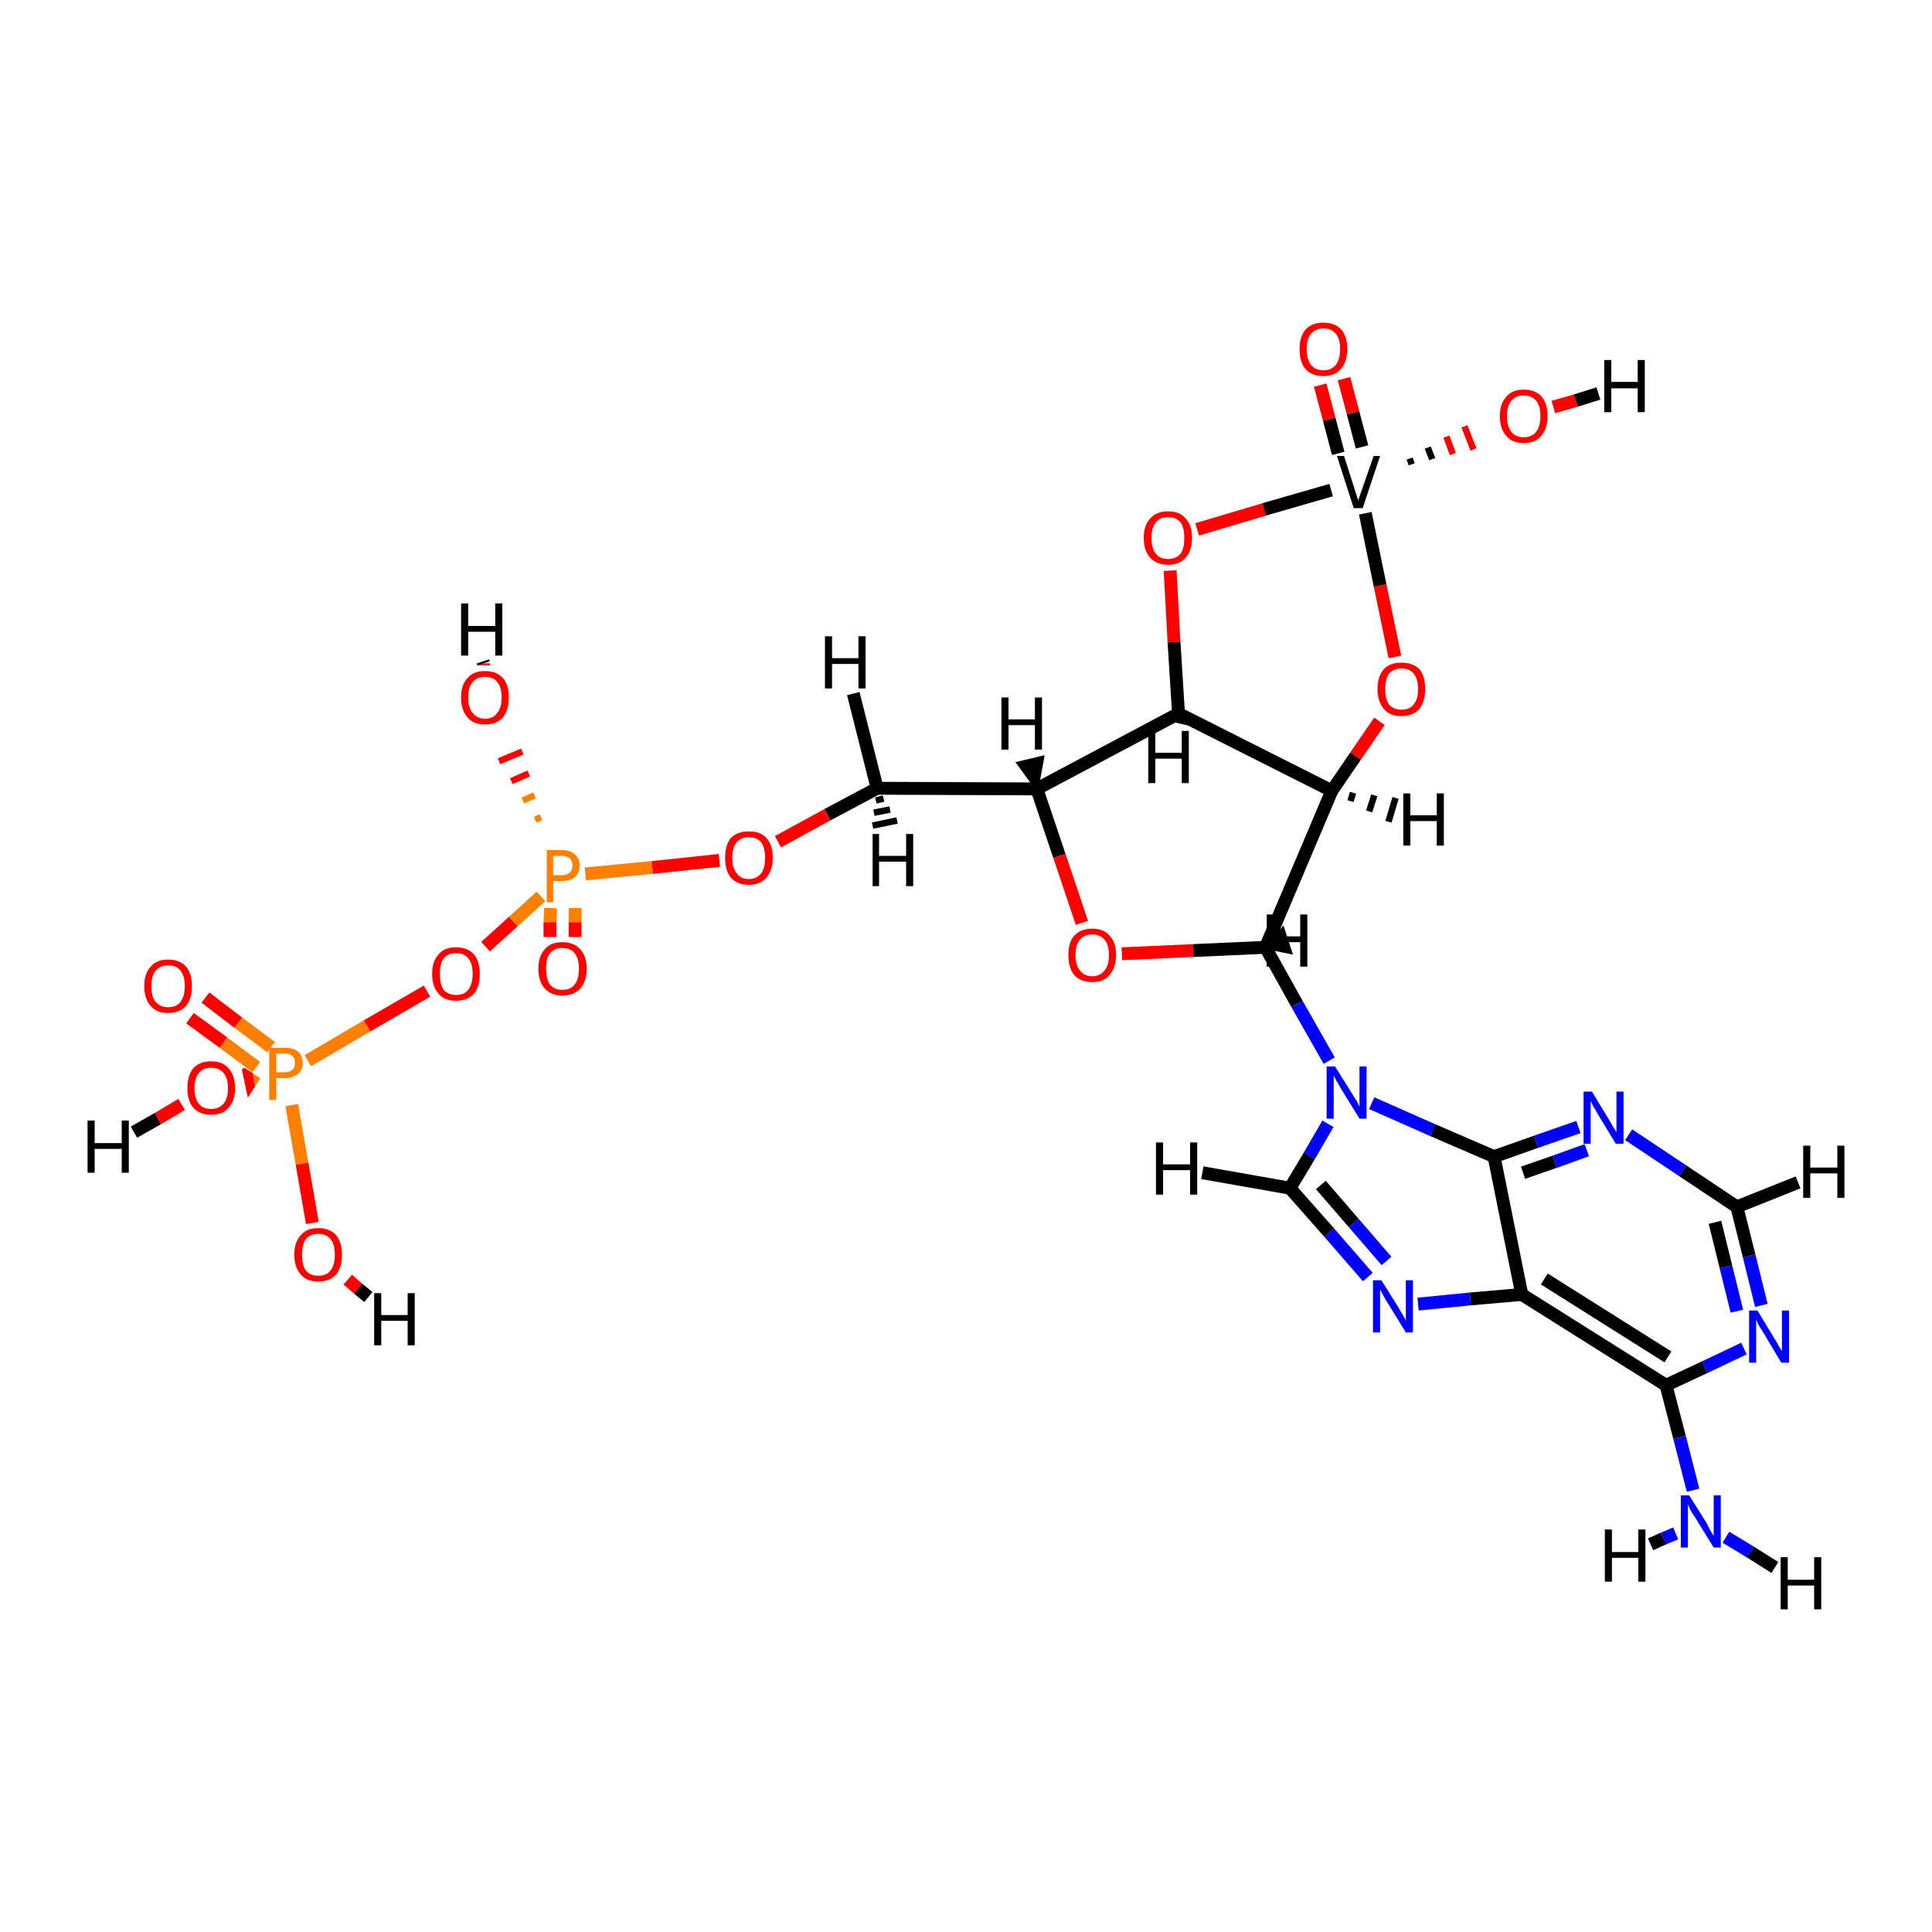 <?xml version='1.0' encoding='iso-8859-1'?>
<svg version='1.1' baseProfile='full'
              xmlns='http://www.w3.org/2000/svg'
                      xmlns:rdkit='http://www.rdkit.org/xml'
                      xmlns:xlink='http://www.w3.org/1999/xlink'
                  xml:space='preserve'
width='300px' height='300px' viewBox='0 0 300 300'>
<!-- END OF HEADER -->
<rect style='opacity:1.0;fill:#FFFFFF;stroke:none' width='300.0' height='300.0' x='0.0' y='0.0'> </rect>
<path class='bond-0 atom-0 atom-1' d='M 42.1,162.6 L 37.0,158.8' style='fill:none;fill-rule:evenodd;stroke:#FF7F00;stroke-width:2.0px;stroke-linecap:butt;stroke-linejoin:miter;stroke-opacity:1' />
<path class='bond-0 atom-0 atom-1' d='M 37.0,158.8 L 31.9,154.9' style='fill:none;fill-rule:evenodd;stroke:#FF0000;stroke-width:2.0px;stroke-linecap:butt;stroke-linejoin:miter;stroke-opacity:1' />
<path class='bond-0 atom-0 atom-1' d='M 39.8,165.7 L 34.7,161.9' style='fill:none;fill-rule:evenodd;stroke:#FF7F00;stroke-width:2.0px;stroke-linecap:butt;stroke-linejoin:miter;stroke-opacity:1' />
<path class='bond-0 atom-0 atom-1' d='M 34.7,161.9 L 29.5,158.1' style='fill:none;fill-rule:evenodd;stroke:#FF0000;stroke-width:2.0px;stroke-linecap:butt;stroke-linejoin:miter;stroke-opacity:1' />
<path class='bond-1 atom-0 atom-2' d='M 40.1,167.5 L 39.3,168.7 L 39.0,166.8 Z' style='fill:#FF7F00;fill-rule:evenodd;fill-opacity:1;stroke:#FF7F00;stroke-width:0.5px;stroke-linecap:butt;stroke-linejoin:miter;stroke-opacity:1;' />
<path class='bond-1 atom-0 atom-2' d='M 39.3,168.7 L 37.8,166.0 L 38.6,169.8 Z' style='fill:#FF0000;fill-rule:evenodd;fill-opacity:1;stroke:#FF0000;stroke-width:0.5px;stroke-linecap:butt;stroke-linejoin:miter;stroke-opacity:1;' />
<path class='bond-1 atom-0 atom-2' d='M 39.3,168.7 L 39.0,166.8 L 37.8,166.0 Z' style='fill:#FF0000;fill-rule:evenodd;fill-opacity:1;stroke:#FF0000;stroke-width:0.5px;stroke-linecap:butt;stroke-linejoin:miter;stroke-opacity:1;' />
<path class='bond-2 atom-0 atom-3' d='M 45.3,171.6 L 46.9,180.7' style='fill:none;fill-rule:evenodd;stroke:#FF7F00;stroke-width:2.0px;stroke-linecap:butt;stroke-linejoin:miter;stroke-opacity:1' />
<path class='bond-2 atom-0 atom-3' d='M 46.9,180.7 L 48.5,189.9' style='fill:none;fill-rule:evenodd;stroke:#FF0000;stroke-width:2.0px;stroke-linecap:butt;stroke-linejoin:miter;stroke-opacity:1' />
<path class='bond-3 atom-0 atom-7' d='M 47.8,164.7 L 57.0,159.3' style='fill:none;fill-rule:evenodd;stroke:#FF7F00;stroke-width:2.0px;stroke-linecap:butt;stroke-linejoin:miter;stroke-opacity:1' />
<path class='bond-3 atom-0 atom-7' d='M 57.0,159.3 L 66.3,153.9' style='fill:none;fill-rule:evenodd;stroke:#FF0000;stroke-width:2.0px;stroke-linecap:butt;stroke-linejoin:miter;stroke-opacity:1' />
<path class='bond-4 atom-2 atom-30' d='M 28.2,171.5 L 24.5,173.7' style='fill:none;fill-rule:evenodd;stroke:#FF0000;stroke-width:2.0px;stroke-linecap:butt;stroke-linejoin:miter;stroke-opacity:1' />
<path class='bond-4 atom-2 atom-30' d='M 24.5,173.7 L 20.8,175.8' style='fill:none;fill-rule:evenodd;stroke:#000000;stroke-width:2.0px;stroke-linecap:butt;stroke-linejoin:miter;stroke-opacity:1' />
<path class='bond-5 atom-3 atom-31' d='M 54.0,198.7 L 55.6,200.1' style='fill:none;fill-rule:evenodd;stroke:#FF0000;stroke-width:2.0px;stroke-linecap:butt;stroke-linejoin:miter;stroke-opacity:1' />
<path class='bond-5 atom-3 atom-31' d='M 55.6,200.1 L 57.2,201.4' style='fill:none;fill-rule:evenodd;stroke:#000000;stroke-width:2.0px;stroke-linecap:butt;stroke-linejoin:miter;stroke-opacity:1' />
<path class='bond-6 atom-4 atom-5' d='M 85.5,141.0 L 85.4,143.2' style='fill:none;fill-rule:evenodd;stroke:#FF7F00;stroke-width:2.0px;stroke-linecap:butt;stroke-linejoin:miter;stroke-opacity:1' />
<path class='bond-6 atom-4 atom-5' d='M 85.4,143.2 L 85.4,145.5' style='fill:none;fill-rule:evenodd;stroke:#FF0000;stroke-width:2.0px;stroke-linecap:butt;stroke-linejoin:miter;stroke-opacity:1' />
<path class='bond-6 atom-4 atom-5' d='M 89.3,141.0 L 89.3,143.2' style='fill:none;fill-rule:evenodd;stroke:#FF7F00;stroke-width:2.0px;stroke-linecap:butt;stroke-linejoin:miter;stroke-opacity:1' />
<path class='bond-6 atom-4 atom-5' d='M 89.3,143.2 L 89.3,145.5' style='fill:none;fill-rule:evenodd;stroke:#FF0000;stroke-width:2.0px;stroke-linecap:butt;stroke-linejoin:miter;stroke-opacity:1' />
<path class='bond-7 atom-4 atom-6' d='M 84.0,126.9 L 83.1,127.3' style='fill:none;fill-rule:evenodd;stroke:#FF7F00;stroke-width:1.0px;stroke-linecap:butt;stroke-linejoin:miter;stroke-opacity:1' />
<path class='bond-7 atom-4 atom-6' d='M 83.0,123.5 L 81.2,124.3' style='fill:none;fill-rule:evenodd;stroke:#FF7F00;stroke-width:1.0px;stroke-linecap:butt;stroke-linejoin:miter;stroke-opacity:1' />
<path class='bond-7 atom-4 atom-6' d='M 82.1,120.1 L 79.4,121.3' style='fill:none;fill-rule:evenodd;stroke:#FF0000;stroke-width:1.0px;stroke-linecap:butt;stroke-linejoin:miter;stroke-opacity:1' />
<path class='bond-7 atom-4 atom-6' d='M 81.1,116.7 L 77.5,118.2' style='fill:none;fill-rule:evenodd;stroke:#FF0000;stroke-width:1.0px;stroke-linecap:butt;stroke-linejoin:miter;stroke-opacity:1' />
<path class='bond-8 atom-4 atom-7' d='M 84.0,139.2 L 79.7,143.1' style='fill:none;fill-rule:evenodd;stroke:#FF7F00;stroke-width:2.0px;stroke-linecap:butt;stroke-linejoin:miter;stroke-opacity:1' />
<path class='bond-8 atom-4 atom-7' d='M 79.7,143.1 L 75.4,147.0' style='fill:none;fill-rule:evenodd;stroke:#FF0000;stroke-width:2.0px;stroke-linecap:butt;stroke-linejoin:miter;stroke-opacity:1' />
<path class='bond-9 atom-4 atom-8' d='M 90.9,135.7 L 101.3,134.7' style='fill:none;fill-rule:evenodd;stroke:#FF7F00;stroke-width:2.0px;stroke-linecap:butt;stroke-linejoin:miter;stroke-opacity:1' />
<path class='bond-9 atom-4 atom-8' d='M 101.3,134.7 L 111.7,133.6' style='fill:none;fill-rule:evenodd;stroke:#FF0000;stroke-width:2.0px;stroke-linecap:butt;stroke-linejoin:miter;stroke-opacity:1' />
<path class='bond-10 atom-6 atom-32' d='M 75.1,103.3 L 75.1,103.0' style='fill:none;fill-rule:evenodd;stroke:#FF0000;stroke-width:2.0px;stroke-linecap:butt;stroke-linejoin:miter;stroke-opacity:1' />
<path class='bond-10 atom-6 atom-32' d='M 75.1,103.0 L 75.0,102.7' style='fill:none;fill-rule:evenodd;stroke:#000000;stroke-width:2.0px;stroke-linecap:butt;stroke-linejoin:miter;stroke-opacity:1' />
<path class='bond-11 atom-8 atom-9' d='M 120.8,130.7 L 128.5,126.5' style='fill:none;fill-rule:evenodd;stroke:#FF0000;stroke-width:2.0px;stroke-linecap:butt;stroke-linejoin:miter;stroke-opacity:1' />
<path class='bond-11 atom-8 atom-9' d='M 128.5,126.5 L 136.2,122.4' style='fill:none;fill-rule:evenodd;stroke:#000000;stroke-width:2.0px;stroke-linecap:butt;stroke-linejoin:miter;stroke-opacity:1' />
<path class='bond-12 atom-9 atom-10' d='M 136.2,122.4 L 161.0,122.5' style='fill:none;fill-rule:evenodd;stroke:#000000;stroke-width:2.0px;stroke-linecap:butt;stroke-linejoin:miter;stroke-opacity:1' />
<path class='bond-13 atom-9 atom-33' d='M 137.2,124.0 L 136.0,124.3' style='fill:none;fill-rule:evenodd;stroke:#000000;stroke-width:1.0px;stroke-linecap:butt;stroke-linejoin:miter;stroke-opacity:1' />
<path class='bond-13 atom-9 atom-33' d='M 138.2,125.7 L 135.7,126.2' style='fill:none;fill-rule:evenodd;stroke:#000000;stroke-width:1.0px;stroke-linecap:butt;stroke-linejoin:miter;stroke-opacity:1' />
<path class='bond-13 atom-9 atom-33' d='M 139.3,127.4 L 135.5,128.2' style='fill:none;fill-rule:evenodd;stroke:#000000;stroke-width:1.0px;stroke-linecap:butt;stroke-linejoin:miter;stroke-opacity:1' />
<path class='bond-14 atom-9 atom-34' d='M 136.2,122.4 L 132.5,107.7' style='fill:none;fill-rule:evenodd;stroke:#000000;stroke-width:2.0px;stroke-linecap:butt;stroke-linejoin:miter;stroke-opacity:1' />
<path class='bond-15 atom-10 atom-11' d='M 161.0,122.5 L 164.5,132.9' style='fill:none;fill-rule:evenodd;stroke:#000000;stroke-width:2.0px;stroke-linecap:butt;stroke-linejoin:miter;stroke-opacity:1' />
<path class='bond-15 atom-10 atom-11' d='M 164.5,132.9 L 168.0,143.3' style='fill:none;fill-rule:evenodd;stroke:#FF0000;stroke-width:2.0px;stroke-linecap:butt;stroke-linejoin:miter;stroke-opacity:1' />
<path class='bond-16 atom-10 atom-12' d='M 161.0,122.5 L 183.0,110.8' style='fill:none;fill-rule:evenodd;stroke:#000000;stroke-width:2.0px;stroke-linecap:butt;stroke-linejoin:miter;stroke-opacity:1' />
<path class='bond-17 atom-10 atom-35' d='M 161.0,122.5 L 158.1,118.5 L 161.9,117.6 Z' style='fill:#000000;fill-rule:evenodd;fill-opacity:1;stroke:#000000;stroke-width:0.5px;stroke-linecap:butt;stroke-linejoin:miter;stroke-opacity:1;' />
<path class='bond-18 atom-11 atom-16' d='M 174.2,148.1 L 185.3,147.6' style='fill:none;fill-rule:evenodd;stroke:#FF0000;stroke-width:2.0px;stroke-linecap:butt;stroke-linejoin:miter;stroke-opacity:1' />
<path class='bond-18 atom-11 atom-16' d='M 185.3,147.6 L 196.5,147.1' style='fill:none;fill-rule:evenodd;stroke:#000000;stroke-width:2.0px;stroke-linecap:butt;stroke-linejoin:miter;stroke-opacity:1' />
<path class='bond-19 atom-12 atom-13' d='M 183.0,110.8 L 182.3,99.7' style='fill:none;fill-rule:evenodd;stroke:#000000;stroke-width:2.0px;stroke-linecap:butt;stroke-linejoin:miter;stroke-opacity:1' />
<path class='bond-19 atom-12 atom-13' d='M 182.3,99.7 L 181.7,88.6' style='fill:none;fill-rule:evenodd;stroke:#FF0000;stroke-width:2.0px;stroke-linecap:butt;stroke-linejoin:miter;stroke-opacity:1' />
<path class='bond-20 atom-12 atom-14' d='M 183.0,110.8 L 206.8,122.8' style='fill:none;fill-rule:evenodd;stroke:#000000;stroke-width:2.0px;stroke-linecap:butt;stroke-linejoin:miter;stroke-opacity:1' />
<path class='bond-21 atom-12 atom-36' d='M 183.5,111.3 L 182.3,111.0' style='fill:none;fill-rule:evenodd;stroke:#000000;stroke-width:1.0px;stroke-linecap:butt;stroke-linejoin:miter;stroke-opacity:1' />
<path class='bond-21 atom-12 atom-36' d='M 184.1,111.7 L 181.6,111.2' style='fill:none;fill-rule:evenodd;stroke:#000000;stroke-width:1.0px;stroke-linecap:butt;stroke-linejoin:miter;stroke-opacity:1' />
<path class='bond-21 atom-12 atom-36' d='M 184.7,112.2 L 180.9,111.3' style='fill:none;fill-rule:evenodd;stroke:#000000;stroke-width:1.0px;stroke-linecap:butt;stroke-linejoin:miter;stroke-opacity:1' />
<path class='bond-22 atom-13 atom-27' d='M 185.9,82.2 L 196.3,79.1' style='fill:none;fill-rule:evenodd;stroke:#FF0000;stroke-width:2.0px;stroke-linecap:butt;stroke-linejoin:miter;stroke-opacity:1' />
<path class='bond-22 atom-13 atom-27' d='M 196.3,79.1 L 206.7,76.1' style='fill:none;fill-rule:evenodd;stroke:#000000;stroke-width:2.0px;stroke-linecap:butt;stroke-linejoin:miter;stroke-opacity:1' />
<path class='bond-23 atom-14 atom-15' d='M 206.8,122.8 L 210.5,117.4' style='fill:none;fill-rule:evenodd;stroke:#000000;stroke-width:2.0px;stroke-linecap:butt;stroke-linejoin:miter;stroke-opacity:1' />
<path class='bond-23 atom-14 atom-15' d='M 210.5,117.4 L 214.2,112.0' style='fill:none;fill-rule:evenodd;stroke:#FF0000;stroke-width:2.0px;stroke-linecap:butt;stroke-linejoin:miter;stroke-opacity:1' />
<path class='bond-24 atom-14 atom-16' d='M 206.8,122.8 L 196.5,147.1' style='fill:none;fill-rule:evenodd;stroke:#000000;stroke-width:2.0px;stroke-linecap:butt;stroke-linejoin:miter;stroke-opacity:1' />
<path class='bond-25 atom-14 atom-37' d='M 210.1,123.1 L 209.7,124.4' style='fill:none;fill-rule:evenodd;stroke:#000000;stroke-width:1.0px;stroke-linecap:butt;stroke-linejoin:miter;stroke-opacity:1' />
<path class='bond-25 atom-14 atom-37' d='M 213.4,123.5 L 212.6,126.0' style='fill:none;fill-rule:evenodd;stroke:#000000;stroke-width:1.0px;stroke-linecap:butt;stroke-linejoin:miter;stroke-opacity:1' />
<path class='bond-25 atom-14 atom-37' d='M 216.7,123.9 L 215.6,127.6' style='fill:none;fill-rule:evenodd;stroke:#000000;stroke-width:1.0px;stroke-linecap:butt;stroke-linejoin:miter;stroke-opacity:1' />
<path class='bond-26 atom-15 atom-27' d='M 216.6,102.0 L 214.3,90.9' style='fill:none;fill-rule:evenodd;stroke:#FF0000;stroke-width:2.0px;stroke-linecap:butt;stroke-linejoin:miter;stroke-opacity:1' />
<path class='bond-26 atom-15 atom-27' d='M 214.3,90.9 L 212.0,79.7' style='fill:none;fill-rule:evenodd;stroke:#000000;stroke-width:2.0px;stroke-linecap:butt;stroke-linejoin:miter;stroke-opacity:1' />
<path class='bond-27 atom-16 atom-17' d='M 196.5,147.1 L 201.4,155.9' style='fill:none;fill-rule:evenodd;stroke:#000000;stroke-width:2.0px;stroke-linecap:butt;stroke-linejoin:miter;stroke-opacity:1' />
<path class='bond-27 atom-16 atom-17' d='M 201.4,155.9 L 206.4,164.7' style='fill:none;fill-rule:evenodd;stroke:#0000FF;stroke-width:2.0px;stroke-linecap:butt;stroke-linejoin:miter;stroke-opacity:1' />
<path class='bond-28 atom-16 atom-38' d='M 196.5,147.1 L 199.2,144.2 L 200.4,147.9 Z' style='fill:#000000;fill-rule:evenodd;fill-opacity:1;stroke:#000000;stroke-width:0.5px;stroke-linecap:butt;stroke-linejoin:miter;stroke-opacity:1;' />
<path class='bond-29 atom-17 atom-18' d='M 206.2,174.5 L 203.3,179.5' style='fill:none;fill-rule:evenodd;stroke:#0000FF;stroke-width:2.0px;stroke-linecap:butt;stroke-linejoin:miter;stroke-opacity:1' />
<path class='bond-29 atom-17 atom-18' d='M 203.3,179.5 L 200.3,184.5' style='fill:none;fill-rule:evenodd;stroke:#000000;stroke-width:2.0px;stroke-linecap:butt;stroke-linejoin:miter;stroke-opacity:1' />
<path class='bond-30 atom-17 atom-26' d='M 213.0,171.3 L 222.5,175.5' style='fill:none;fill-rule:evenodd;stroke:#0000FF;stroke-width:2.0px;stroke-linecap:butt;stroke-linejoin:miter;stroke-opacity:1' />
<path class='bond-30 atom-17 atom-26' d='M 222.5,175.5 L 232.0,179.6' style='fill:none;fill-rule:evenodd;stroke:#000000;stroke-width:2.0px;stroke-linecap:butt;stroke-linejoin:miter;stroke-opacity:1' />
<path class='bond-31 atom-18 atom-19' d='M 200.3,184.5 L 206.4,191.4' style='fill:none;fill-rule:evenodd;stroke:#000000;stroke-width:2.0px;stroke-linecap:butt;stroke-linejoin:miter;stroke-opacity:1' />
<path class='bond-31 atom-18 atom-19' d='M 206.4,191.4 L 212.4,198.3' style='fill:none;fill-rule:evenodd;stroke:#0000FF;stroke-width:2.0px;stroke-linecap:butt;stroke-linejoin:miter;stroke-opacity:1' />
<path class='bond-31 atom-18 atom-19' d='M 205.1,184.0 L 210.2,189.9' style='fill:none;fill-rule:evenodd;stroke:#000000;stroke-width:2.0px;stroke-linecap:butt;stroke-linejoin:miter;stroke-opacity:1' />
<path class='bond-31 atom-18 atom-19' d='M 210.2,189.9 L 215.3,195.8' style='fill:none;fill-rule:evenodd;stroke:#0000FF;stroke-width:2.0px;stroke-linecap:butt;stroke-linejoin:miter;stroke-opacity:1' />
<path class='bond-32 atom-18 atom-39' d='M 200.3,184.5 L 186.7,182.1' style='fill:none;fill-rule:evenodd;stroke:#000000;stroke-width:2.0px;stroke-linecap:butt;stroke-linejoin:miter;stroke-opacity:1' />
<path class='bond-33 atom-19 atom-20' d='M 220.2,202.5 L 228.3,201.7' style='fill:none;fill-rule:evenodd;stroke:#0000FF;stroke-width:2.0px;stroke-linecap:butt;stroke-linejoin:miter;stroke-opacity:1' />
<path class='bond-33 atom-19 atom-20' d='M 228.3,201.7 L 236.3,201.0' style='fill:none;fill-rule:evenodd;stroke:#000000;stroke-width:2.0px;stroke-linecap:butt;stroke-linejoin:miter;stroke-opacity:1' />
<path class='bond-34 atom-20 atom-21' d='M 236.3,201.0 L 258.7,215.1' style='fill:none;fill-rule:evenodd;stroke:#000000;stroke-width:2.0px;stroke-linecap:butt;stroke-linejoin:miter;stroke-opacity:1' />
<path class='bond-34 atom-20 atom-21' d='M 239.8,198.6 L 259.0,210.7' style='fill:none;fill-rule:evenodd;stroke:#000000;stroke-width:2.0px;stroke-linecap:butt;stroke-linejoin:miter;stroke-opacity:1' />
<path class='bond-35 atom-20 atom-26' d='M 236.3,201.0 L 232.0,179.6' style='fill:none;fill-rule:evenodd;stroke:#000000;stroke-width:2.0px;stroke-linecap:butt;stroke-linejoin:miter;stroke-opacity:1' />
<path class='bond-36 atom-21 atom-22' d='M 258.7,215.1 L 260.8,223.2' style='fill:none;fill-rule:evenodd;stroke:#000000;stroke-width:2.0px;stroke-linecap:butt;stroke-linejoin:miter;stroke-opacity:1' />
<path class='bond-36 atom-21 atom-22' d='M 260.8,223.2 L 262.9,231.4' style='fill:none;fill-rule:evenodd;stroke:#0000FF;stroke-width:2.0px;stroke-linecap:butt;stroke-linejoin:miter;stroke-opacity:1' />
<path class='bond-37 atom-21 atom-23' d='M 258.7,215.1 L 264.7,212.3' style='fill:none;fill-rule:evenodd;stroke:#000000;stroke-width:2.0px;stroke-linecap:butt;stroke-linejoin:miter;stroke-opacity:1' />
<path class='bond-37 atom-21 atom-23' d='M 264.7,212.3 L 270.8,209.4' style='fill:none;fill-rule:evenodd;stroke:#0000FF;stroke-width:2.0px;stroke-linecap:butt;stroke-linejoin:miter;stroke-opacity:1' />
<path class='bond-38 atom-22 atom-40' d='M 260.2,238.1 L 258.3,238.9' style='fill:none;fill-rule:evenodd;stroke:#0000FF;stroke-width:2.0px;stroke-linecap:butt;stroke-linejoin:miter;stroke-opacity:1' />
<path class='bond-38 atom-22 atom-40' d='M 258.3,238.9 L 256.3,239.8' style='fill:none;fill-rule:evenodd;stroke:#000000;stroke-width:2.0px;stroke-linecap:butt;stroke-linejoin:miter;stroke-opacity:1' />
<path class='bond-39 atom-22 atom-41' d='M 268.0,238.7 L 271.8,241.0' style='fill:none;fill-rule:evenodd;stroke:#0000FF;stroke-width:2.0px;stroke-linecap:butt;stroke-linejoin:miter;stroke-opacity:1' />
<path class='bond-39 atom-22 atom-41' d='M 271.8,241.0 L 275.6,243.4' style='fill:none;fill-rule:evenodd;stroke:#000000;stroke-width:2.0px;stroke-linecap:butt;stroke-linejoin:miter;stroke-opacity:1' />
<path class='bond-40 atom-23 atom-24' d='M 273.5,202.7 L 271.6,195.0' style='fill:none;fill-rule:evenodd;stroke:#0000FF;stroke-width:2.0px;stroke-linecap:butt;stroke-linejoin:miter;stroke-opacity:1' />
<path class='bond-40 atom-23 atom-24' d='M 271.6,195.0 L 269.7,187.4' style='fill:none;fill-rule:evenodd;stroke:#000000;stroke-width:2.0px;stroke-linecap:butt;stroke-linejoin:miter;stroke-opacity:1' />
<path class='bond-40 atom-23 atom-24' d='M 269.7,203.6 L 268.0,196.7' style='fill:none;fill-rule:evenodd;stroke:#0000FF;stroke-width:2.0px;stroke-linecap:butt;stroke-linejoin:miter;stroke-opacity:1' />
<path class='bond-40 atom-23 atom-24' d='M 268.0,196.7 L 266.3,189.8' style='fill:none;fill-rule:evenodd;stroke:#000000;stroke-width:2.0px;stroke-linecap:butt;stroke-linejoin:miter;stroke-opacity:1' />
<path class='bond-41 atom-24 atom-25' d='M 269.7,187.4 L 261.3,181.8' style='fill:none;fill-rule:evenodd;stroke:#000000;stroke-width:2.0px;stroke-linecap:butt;stroke-linejoin:miter;stroke-opacity:1' />
<path class='bond-41 atom-24 atom-25' d='M 261.3,181.8 L 252.9,176.2' style='fill:none;fill-rule:evenodd;stroke:#0000FF;stroke-width:2.0px;stroke-linecap:butt;stroke-linejoin:miter;stroke-opacity:1' />
<path class='bond-42 atom-24 atom-42' d='M 269.7,187.4 L 279.2,183.6' style='fill:none;fill-rule:evenodd;stroke:#000000;stroke-width:2.0px;stroke-linecap:butt;stroke-linejoin:miter;stroke-opacity:1' />
<path class='bond-43 atom-25 atom-26' d='M 245.1,175.0 L 238.5,177.3' style='fill:none;fill-rule:evenodd;stroke:#0000FF;stroke-width:2.0px;stroke-linecap:butt;stroke-linejoin:miter;stroke-opacity:1' />
<path class='bond-43 atom-25 atom-26' d='M 238.5,177.3 L 232.0,179.6' style='fill:none;fill-rule:evenodd;stroke:#000000;stroke-width:2.0px;stroke-linecap:butt;stroke-linejoin:miter;stroke-opacity:1' />
<path class='bond-43 atom-25 atom-26' d='M 246.4,178.6 L 241.4,180.4' style='fill:none;fill-rule:evenodd;stroke:#0000FF;stroke-width:2.0px;stroke-linecap:butt;stroke-linejoin:miter;stroke-opacity:1' />
<path class='bond-43 atom-25 atom-26' d='M 241.4,180.4 L 236.5,182.1' style='fill:none;fill-rule:evenodd;stroke:#000000;stroke-width:2.0px;stroke-linecap:butt;stroke-linejoin:miter;stroke-opacity:1' />
<path class='bond-44 atom-27 atom-28' d='M 211.5,69.4 L 210.1,64.1' style='fill:none;fill-rule:evenodd;stroke:#000000;stroke-width:2.0px;stroke-linecap:butt;stroke-linejoin:miter;stroke-opacity:1' />
<path class='bond-44 atom-27 atom-28' d='M 210.1,64.1 L 208.7,58.8' style='fill:none;fill-rule:evenodd;stroke:#FF0000;stroke-width:2.0px;stroke-linecap:butt;stroke-linejoin:miter;stroke-opacity:1' />
<path class='bond-44 atom-27 atom-28' d='M 207.8,70.4 L 206.4,65.1' style='fill:none;fill-rule:evenodd;stroke:#000000;stroke-width:2.0px;stroke-linecap:butt;stroke-linejoin:miter;stroke-opacity:1' />
<path class='bond-44 atom-27 atom-28' d='M 206.4,65.1 L 205.0,59.8' style='fill:none;fill-rule:evenodd;stroke:#FF0000;stroke-width:2.0px;stroke-linecap:butt;stroke-linejoin:miter;stroke-opacity:1' />
<path class='bond-45 atom-27 atom-29' d='M 219.2,72.1 L 218.9,71.2' style='fill:none;fill-rule:evenodd;stroke:#000000;stroke-width:1.0px;stroke-linecap:butt;stroke-linejoin:miter;stroke-opacity:1' />
<path class='bond-45 atom-27 atom-29' d='M 222.4,71.3 L 221.7,69.5' style='fill:none;fill-rule:evenodd;stroke:#000000;stroke-width:1.0px;stroke-linecap:butt;stroke-linejoin:miter;stroke-opacity:1' />
<path class='bond-45 atom-27 atom-29' d='M 225.6,70.5 L 224.6,67.8' style='fill:none;fill-rule:evenodd;stroke:#FF0000;stroke-width:1.0px;stroke-linecap:butt;stroke-linejoin:miter;stroke-opacity:1' />
<path class='bond-45 atom-27 atom-29' d='M 228.8,69.8 L 227.4,66.2' style='fill:none;fill-rule:evenodd;stroke:#FF0000;stroke-width:1.0px;stroke-linecap:butt;stroke-linejoin:miter;stroke-opacity:1' />
<path class='bond-46 atom-29 atom-43' d='M 241.2,63.2 L 244.7,62.2' style='fill:none;fill-rule:evenodd;stroke:#FF0000;stroke-width:2.0px;stroke-linecap:butt;stroke-linejoin:miter;stroke-opacity:1' />
<path class='bond-46 atom-29 atom-43' d='M 244.7,62.2 L 248.2,61.1' style='fill:none;fill-rule:evenodd;stroke:#000000;stroke-width:2.0px;stroke-linecap:butt;stroke-linejoin:miter;stroke-opacity:1' />
<path class='atom-0' d='M 44.2 162.7
Q 45.6 162.7, 46.3 163.3
Q 47.0 163.9, 47.0 165.1
Q 47.0 166.2, 46.2 166.8
Q 45.5 167.4, 44.2 167.4
L 42.9 167.4
L 42.9 170.8
L 41.8 170.8
L 41.8 162.7
L 44.2 162.7
M 44.2 166.5
Q 45.0 166.5, 45.4 166.1
Q 45.8 165.8, 45.8 165.1
Q 45.8 164.3, 45.4 164.0
Q 45.0 163.6, 44.2 163.6
L 42.9 163.6
L 42.9 166.5
L 44.2 166.5
' fill='#FF7F00'/>
<path class='atom-1' d='M 22.4 153.1
Q 22.4 151.2, 23.4 150.1
Q 24.3 149.0, 26.1 149.0
Q 27.9 149.0, 28.9 150.1
Q 29.8 151.2, 29.8 153.1
Q 29.8 155.1, 28.9 156.2
Q 27.9 157.3, 26.1 157.3
Q 24.3 157.3, 23.4 156.2
Q 22.4 155.1, 22.4 153.1
M 26.1 156.4
Q 27.4 156.4, 28.0 155.6
Q 28.7 154.7, 28.7 153.1
Q 28.7 151.5, 28.0 150.7
Q 27.4 149.9, 26.1 149.9
Q 24.9 149.9, 24.2 150.7
Q 23.5 151.5, 23.5 153.1
Q 23.5 154.8, 24.2 155.6
Q 24.9 156.4, 26.1 156.4
' fill='#FF0000'/>
<path class='atom-2' d='M 29.1 169.0
Q 29.1 167.0, 30.0 165.9
Q 31.0 164.8, 32.8 164.8
Q 34.6 164.8, 35.5 165.9
Q 36.5 167.0, 36.5 169.0
Q 36.5 170.9, 35.5 172.0
Q 34.6 173.1, 32.8 173.1
Q 31.0 173.1, 30.0 172.0
Q 29.1 170.9, 29.1 169.0
M 32.8 172.2
Q 34.0 172.2, 34.7 171.4
Q 35.4 170.6, 35.4 169.0
Q 35.4 167.4, 34.7 166.6
Q 34.0 165.8, 32.8 165.8
Q 31.5 165.8, 30.9 166.6
Q 30.2 167.4, 30.2 169.0
Q 30.2 170.6, 30.9 171.4
Q 31.5 172.2, 32.8 172.2
' fill='#FF0000'/>
<path class='atom-3' d='M 45.7 194.8
Q 45.7 192.9, 46.7 191.8
Q 47.6 190.7, 49.4 190.7
Q 51.2 190.7, 52.2 191.8
Q 53.1 192.9, 53.1 194.8
Q 53.1 196.8, 52.2 197.9
Q 51.2 199.0, 49.4 199.0
Q 47.6 199.0, 46.7 197.9
Q 45.7 196.8, 45.7 194.8
M 49.4 198.1
Q 50.7 198.1, 51.3 197.3
Q 52.0 196.5, 52.0 194.8
Q 52.0 193.2, 51.3 192.4
Q 50.7 191.6, 49.4 191.6
Q 48.2 191.6, 47.5 192.4
Q 46.9 193.2, 46.9 194.8
Q 46.9 196.5, 47.5 197.3
Q 48.2 198.1, 49.4 198.1
' fill='#FF0000'/>
<path class='atom-4' d='M 87.2 132.0
Q 88.6 132.0, 89.3 132.7
Q 90.0 133.3, 90.0 134.4
Q 90.0 135.5, 89.3 136.2
Q 88.6 136.8, 87.2 136.8
L 85.9 136.8
L 85.9 140.1
L 84.9 140.1
L 84.9 132.0
L 87.2 132.0
M 87.2 135.9
Q 88.0 135.9, 88.5 135.5
Q 88.9 135.1, 88.9 134.4
Q 88.9 133.7, 88.5 133.3
Q 88.0 132.9, 87.2 132.9
L 85.9 132.9
L 85.9 135.9
L 87.2 135.9
' fill='#FF7F00'/>
<path class='atom-5' d='M 83.6 150.4
Q 83.6 148.5, 84.6 147.4
Q 85.5 146.3, 87.3 146.3
Q 89.1 146.3, 90.1 147.4
Q 91.1 148.5, 91.1 150.4
Q 91.1 152.4, 90.1 153.5
Q 89.1 154.6, 87.3 154.6
Q 85.6 154.6, 84.6 153.5
Q 83.6 152.4, 83.6 150.4
M 87.3 153.7
Q 88.6 153.7, 89.2 152.9
Q 89.9 152.1, 89.9 150.4
Q 89.9 148.8, 89.2 148.0
Q 88.6 147.2, 87.3 147.2
Q 86.1 147.2, 85.4 148.0
Q 84.8 148.8, 84.8 150.4
Q 84.8 152.1, 85.4 152.9
Q 86.1 153.7, 87.3 153.7
' fill='#FF0000'/>
<path class='atom-6' d='M 71.6 108.3
Q 71.6 106.3, 72.6 105.3
Q 73.5 104.2, 75.3 104.2
Q 77.1 104.2, 78.1 105.3
Q 79.0 106.3, 79.0 108.3
Q 79.0 110.2, 78.1 111.4
Q 77.1 112.5, 75.3 112.5
Q 73.5 112.5, 72.6 111.4
Q 71.6 110.3, 71.6 108.3
M 75.3 111.6
Q 76.6 111.6, 77.2 110.7
Q 77.9 109.9, 77.9 108.3
Q 77.9 106.7, 77.2 105.9
Q 76.6 105.1, 75.3 105.1
Q 74.1 105.1, 73.4 105.9
Q 72.7 106.7, 72.7 108.3
Q 72.7 109.9, 73.4 110.7
Q 74.1 111.6, 75.3 111.6
' fill='#FF0000'/>
<path class='atom-7' d='M 67.1 151.2
Q 67.1 149.3, 68.1 148.2
Q 69.0 147.1, 70.8 147.1
Q 72.6 147.1, 73.6 148.2
Q 74.5 149.3, 74.5 151.2
Q 74.5 153.2, 73.6 154.3
Q 72.6 155.4, 70.8 155.4
Q 69.0 155.4, 68.1 154.3
Q 67.1 153.2, 67.1 151.2
M 70.8 154.5
Q 72.1 154.5, 72.7 153.7
Q 73.4 152.8, 73.4 151.2
Q 73.4 149.6, 72.7 148.8
Q 72.1 148.0, 70.8 148.0
Q 69.6 148.0, 68.9 148.8
Q 68.3 149.6, 68.3 151.2
Q 68.3 152.9, 68.9 153.7
Q 69.6 154.5, 70.8 154.5
' fill='#FF0000'/>
<path class='atom-8' d='M 112.6 133.2
Q 112.6 131.2, 113.5 130.1
Q 114.5 129.1, 116.3 129.1
Q 118.1 129.1, 119.0 130.1
Q 120.0 131.2, 120.0 133.2
Q 120.0 135.1, 119.0 136.3
Q 118.0 137.4, 116.3 137.4
Q 114.5 137.4, 113.5 136.3
Q 112.6 135.2, 112.6 133.2
M 116.3 136.5
Q 117.5 136.5, 118.2 135.6
Q 118.8 134.8, 118.8 133.2
Q 118.8 131.6, 118.2 130.8
Q 117.5 130.0, 116.3 130.0
Q 115.0 130.0, 114.4 130.8
Q 113.7 131.6, 113.7 133.2
Q 113.7 134.8, 114.4 135.6
Q 115.0 136.5, 116.3 136.5
' fill='#FF0000'/>
<path class='atom-11' d='M 165.9 148.3
Q 165.9 146.3, 166.8 145.3
Q 167.8 144.2, 169.6 144.2
Q 171.4 144.2, 172.3 145.3
Q 173.3 146.3, 173.3 148.3
Q 173.3 150.2, 172.3 151.4
Q 171.4 152.5, 169.6 152.5
Q 167.8 152.5, 166.8 151.4
Q 165.9 150.3, 165.9 148.3
M 169.6 151.6
Q 170.8 151.6, 171.5 150.7
Q 172.2 149.9, 172.2 148.3
Q 172.2 146.7, 171.5 145.9
Q 170.8 145.1, 169.6 145.1
Q 168.4 145.1, 167.7 145.9
Q 167.0 146.7, 167.0 148.3
Q 167.0 149.9, 167.7 150.7
Q 168.4 151.6, 169.6 151.6
' fill='#FF0000'/>
<path class='atom-13' d='M 177.6 83.5
Q 177.6 81.6, 178.6 80.5
Q 179.6 79.4, 181.4 79.4
Q 183.2 79.4, 184.1 80.5
Q 185.1 81.6, 185.1 83.5
Q 185.1 85.5, 184.1 86.6
Q 183.1 87.7, 181.4 87.7
Q 179.6 87.7, 178.6 86.6
Q 177.6 85.5, 177.6 83.5
M 181.4 86.8
Q 182.6 86.8, 183.3 86.0
Q 183.9 85.2, 183.9 83.5
Q 183.9 81.9, 183.3 81.1
Q 182.6 80.3, 181.4 80.3
Q 180.1 80.3, 179.5 81.1
Q 178.8 81.9, 178.8 83.5
Q 178.8 85.2, 179.5 86.0
Q 180.1 86.8, 181.4 86.8
' fill='#FF0000'/>
<path class='atom-15' d='M 213.9 107.0
Q 213.9 105.0, 214.9 103.9
Q 215.8 102.9, 217.6 102.9
Q 219.4 102.9, 220.4 103.9
Q 221.3 105.0, 221.3 107.0
Q 221.3 108.9, 220.4 110.1
Q 219.4 111.2, 217.6 111.2
Q 215.8 111.2, 214.9 110.1
Q 213.9 108.9, 213.9 107.0
M 217.6 110.2
Q 218.9 110.2, 219.5 109.4
Q 220.2 108.6, 220.2 107.0
Q 220.2 105.4, 219.5 104.6
Q 218.9 103.8, 217.6 103.8
Q 216.4 103.8, 215.7 104.6
Q 215.1 105.4, 215.1 107.0
Q 215.1 108.6, 215.7 109.4
Q 216.4 110.2, 217.6 110.2
' fill='#FF0000'/>
<path class='atom-17' d='M 207.3 165.6
L 210.0 169.9
Q 210.2 170.3, 210.7 171.0
Q 211.1 171.8, 211.1 171.9
L 211.1 165.6
L 212.2 165.6
L 212.2 173.7
L 211.1 173.7
L 208.2 169.0
Q 207.9 168.4, 207.5 167.8
Q 207.2 167.2, 207.1 167.0
L 207.1 173.7
L 206.0 173.7
L 206.0 165.6
L 207.3 165.6
' fill='#0000FF'/>
<path class='atom-19' d='M 214.5 198.8
L 217.2 203.1
Q 217.4 203.5, 217.9 204.3
Q 218.3 205.0, 218.3 205.1
L 218.3 198.8
L 219.4 198.8
L 219.4 206.9
L 218.3 206.9
L 215.4 202.2
Q 215.1 201.7, 214.7 201.0
Q 214.4 200.4, 214.3 200.2
L 214.3 206.9
L 213.2 206.9
L 213.2 198.8
L 214.5 198.8
' fill='#0000FF'/>
<path class='atom-22' d='M 262.3 232.2
L 265.0 236.5
Q 265.2 236.9, 265.6 237.7
Q 266.1 238.5, 266.1 238.5
L 266.1 232.2
L 267.2 232.2
L 267.2 240.3
L 266.1 240.3
L 263.2 235.6
Q 262.9 235.1, 262.5 234.5
Q 262.2 233.8, 262.1 233.6
L 262.1 240.3
L 261.0 240.3
L 261.0 232.2
L 262.3 232.2
' fill='#0000FF'/>
<path class='atom-23' d='M 272.9 203.5
L 275.5 207.8
Q 275.8 208.2, 276.2 209.0
Q 276.7 209.8, 276.7 209.8
L 276.7 203.5
L 277.8 203.5
L 277.8 211.6
L 276.6 211.6
L 273.8 206.9
Q 273.5 206.4, 273.1 205.8
Q 272.8 205.1, 272.7 204.9
L 272.7 211.6
L 271.6 211.6
L 271.6 203.5
L 272.9 203.5
' fill='#0000FF'/>
<path class='atom-25' d='M 247.2 169.5
L 249.8 173.8
Q 250.1 174.3, 250.5 175.0
Q 251.0 175.8, 251.0 175.8
L 251.0 169.5
L 252.1 169.5
L 252.1 177.6
L 250.9 177.6
L 248.1 173.0
Q 247.8 172.4, 247.4 171.8
Q 247.1 171.1, 247.0 171.0
L 247.0 177.6
L 245.9 177.6
L 245.9 169.5
L 247.2 169.5
' fill='#0000FF'/>
<path class='atom-27' d='M 213.3 70.8
L 214.3 70.8
L 211.6 78.9
L 210.2 78.9
L 207.6 70.8
L 208.7 70.8
L 210.9 77.7
L 213.3 70.8
' fill='#000000'/>
<path class='atom-28' d='M 201.8 54.2
Q 201.8 52.3, 202.7 51.2
Q 203.7 50.1, 205.5 50.1
Q 207.3 50.1, 208.3 51.2
Q 209.2 52.3, 209.2 54.2
Q 209.2 56.2, 208.2 57.3
Q 207.3 58.4, 205.5 58.4
Q 203.7 58.4, 202.7 57.3
Q 201.8 56.2, 201.8 54.2
M 205.5 57.5
Q 206.7 57.5, 207.4 56.7
Q 208.1 55.8, 208.1 54.2
Q 208.1 52.6, 207.4 51.8
Q 206.7 51.0, 205.5 51.0
Q 204.3 51.0, 203.6 51.8
Q 202.9 52.6, 202.9 54.2
Q 202.9 55.8, 203.6 56.7
Q 204.3 57.5, 205.5 57.5
' fill='#FF0000'/>
<path class='atom-29' d='M 232.9 64.6
Q 232.9 62.7, 233.9 61.6
Q 234.8 60.5, 236.6 60.5
Q 238.4 60.5, 239.4 61.6
Q 240.3 62.7, 240.3 64.6
Q 240.3 66.6, 239.3 67.7
Q 238.4 68.8, 236.6 68.8
Q 234.8 68.8, 233.9 67.7
Q 232.9 66.6, 232.9 64.6
M 236.6 67.9
Q 237.8 67.9, 238.5 67.1
Q 239.2 66.2, 239.2 64.6
Q 239.2 63.0, 238.5 62.2
Q 237.8 61.4, 236.6 61.4
Q 235.4 61.4, 234.7 62.2
Q 234.0 63.0, 234.0 64.6
Q 234.0 66.2, 234.7 67.1
Q 235.4 67.9, 236.6 67.9
' fill='#FF0000'/>
<path class='atom-30' d='M 13.6 174.0
L 14.7 174.0
L 14.7 177.5
L 18.9 177.5
L 18.9 174.0
L 20.0 174.0
L 20.0 182.1
L 18.9 182.1
L 18.9 178.4
L 14.7 178.4
L 14.7 182.1
L 13.6 182.1
L 13.6 174.0
' fill='#000000'/>
<path class='atom-31' d='M 58.1 200.8
L 59.2 200.8
L 59.2 204.2
L 63.3 204.2
L 63.3 200.8
L 64.4 200.8
L 64.4 208.9
L 63.3 208.9
L 63.3 205.1
L 59.2 205.1
L 59.2 208.9
L 58.1 208.9
L 58.1 200.8
' fill='#000000'/>
<path class='atom-32' d='M 71.6 93.7
L 72.7 93.7
L 72.7 97.2
L 76.9 97.2
L 76.9 93.7
L 78.0 93.7
L 78.0 101.8
L 76.9 101.8
L 76.9 98.1
L 72.7 98.1
L 72.7 101.8
L 71.6 101.8
L 71.6 93.7
' fill='#000000'/>
<path class='atom-33' d='M 135.5 129.5
L 136.5 129.5
L 136.5 132.9
L 140.7 132.9
L 140.7 129.5
L 141.8 129.5
L 141.8 137.6
L 140.7 137.6
L 140.7 133.8
L 136.5 133.8
L 136.5 137.6
L 135.5 137.6
L 135.5 129.5
' fill='#000000'/>
<path class='atom-34' d='M 128.1 98.8
L 129.2 98.8
L 129.2 102.2
L 133.3 102.2
L 133.3 98.8
L 134.4 98.8
L 134.4 106.9
L 133.3 106.9
L 133.3 103.1
L 129.2 103.1
L 129.2 106.9
L 128.1 106.9
L 128.1 98.8
' fill='#000000'/>
<path class='atom-35' d='M 155.5 108.3
L 156.6 108.3
L 156.6 111.7
L 160.7 111.7
L 160.7 108.3
L 161.8 108.3
L 161.8 116.4
L 160.7 116.4
L 160.7 112.6
L 156.6 112.6
L 156.6 116.4
L 155.5 116.4
L 155.5 108.3
' fill='#000000'/>
<path class='atom-36' d='M 178.3 113.5
L 179.4 113.5
L 179.4 116.9
L 183.5 116.9
L 183.5 113.5
L 184.6 113.5
L 184.6 121.6
L 183.5 121.6
L 183.5 117.8
L 179.4 117.8
L 179.4 121.6
L 178.3 121.6
L 178.3 113.5
' fill='#000000'/>
<path class='atom-37' d='M 217.9 123.2
L 219.0 123.2
L 219.0 126.6
L 223.1 126.6
L 223.1 123.2
L 224.2 123.2
L 224.2 131.3
L 223.1 131.3
L 223.1 127.5
L 219.0 127.5
L 219.0 131.3
L 217.9 131.3
L 217.9 123.2
' fill='#000000'/>
<path class='atom-38' d='M 196.7 142.0
L 197.8 142.0
L 197.8 145.4
L 201.9 145.4
L 201.9 142.0
L 203.0 142.0
L 203.0 150.1
L 201.9 150.1
L 201.9 146.3
L 197.8 146.3
L 197.8 150.1
L 196.7 150.1
L 196.7 142.0
' fill='#000000'/>
<path class='atom-39' d='M 179.5 177.4
L 180.6 177.4
L 180.6 180.8
L 184.8 180.8
L 184.8 177.4
L 185.9 177.4
L 185.9 185.5
L 184.8 185.5
L 184.8 181.7
L 180.6 181.7
L 180.6 185.5
L 179.5 185.5
L 179.5 177.4
' fill='#000000'/>
<path class='atom-40' d='M 249.2 237.5
L 250.3 237.5
L 250.3 241.0
L 254.4 241.0
L 254.4 237.5
L 255.5 237.5
L 255.5 245.6
L 254.4 245.6
L 254.4 241.9
L 250.3 241.9
L 250.3 245.6
L 249.2 245.6
L 249.2 237.5
' fill='#000000'/>
<path class='atom-41' d='M 276.5 241.8
L 277.6 241.8
L 277.6 245.3
L 281.7 245.3
L 281.7 241.8
L 282.8 241.8
L 282.8 249.9
L 281.7 249.9
L 281.7 246.2
L 277.6 246.2
L 277.6 249.9
L 276.5 249.9
L 276.5 241.8
' fill='#000000'/>
<path class='atom-42' d='M 280.0 177.9
L 281.1 177.9
L 281.1 181.3
L 285.3 181.3
L 285.3 177.9
L 286.4 177.9
L 286.4 186.0
L 285.3 186.0
L 285.3 182.2
L 281.1 182.2
L 281.1 186.0
L 280.0 186.0
L 280.0 177.9
' fill='#000000'/>
<path class='atom-43' d='M 249.1 55.9
L 250.2 55.9
L 250.2 59.3
L 254.3 59.3
L 254.3 55.9
L 255.4 55.9
L 255.4 64.0
L 254.3 64.0
L 254.3 60.3
L 250.2 60.3
L 250.2 64.0
L 249.1 64.0
L 249.1 55.9
' fill='#000000'/>
</svg>
